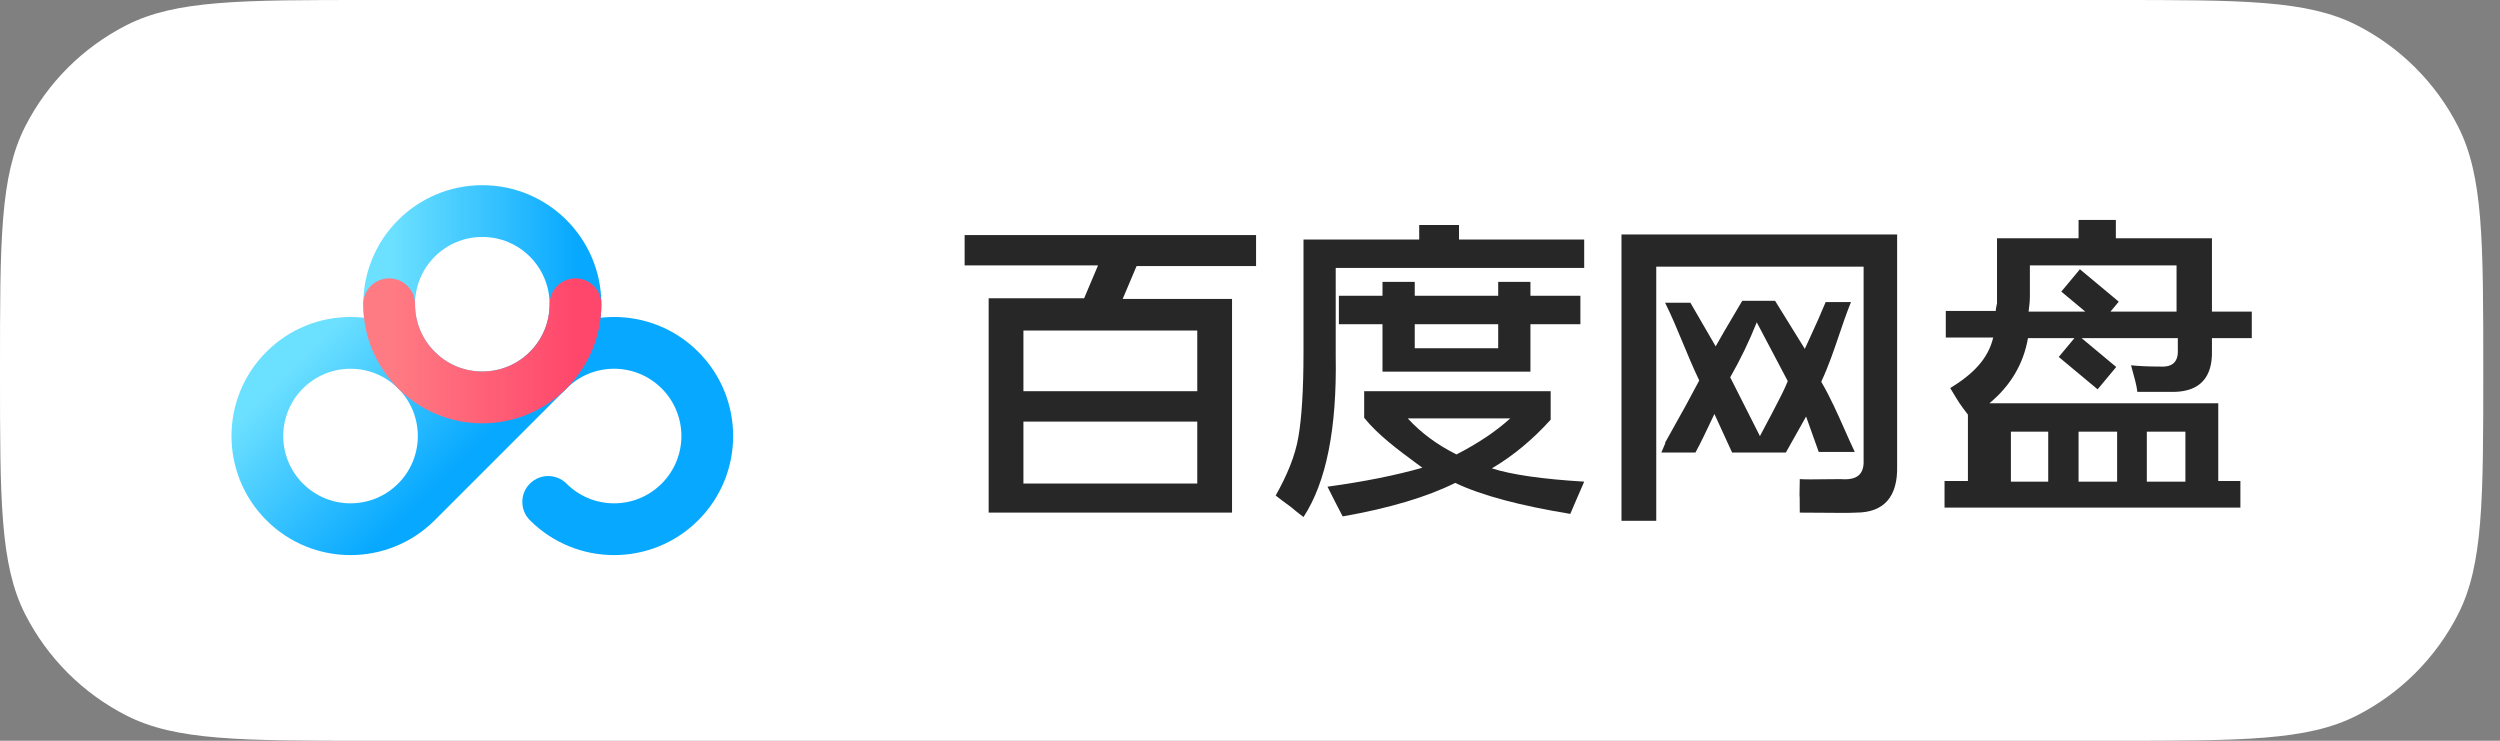 <svg width="108" height="32" viewBox="0 0 108 32" fill="none" xmlns="http://www.w3.org/2000/svg">
<rect x="0" y="0" width="108" height="32" fill="#808080" stroke="none"/>
<path d="M0 16C0 10.399 0 7.599 1.09 5.46C2.049 3.578 3.578 2.049 5.46 1.09C7.599 0 10.399 0 16 0H91.277C96.877 0 99.678 0 101.817 1.09C103.698 2.049 105.228 3.578 106.187 5.46C107.277 7.599 107.277 10.399 107.277 16V16C107.277 21.601 107.277 24.401 106.187 26.54C105.228 28.422 103.698 29.951 101.817 30.91C99.678 32 96.877 32 91.277 32H16C10.399 32 7.599 32 5.46 30.91C3.578 29.951 2.049 28.422 1.09 26.54C0 24.401 0 21.601 0 16V16Z" fill="white"/>
<path fill-rule="evenodd" clip-rule="evenodd" d="M20.836 10.236C19.23 10.236 17.929 11.538 17.929 13.143C17.929 14.749 19.23 16.05 20.836 16.05C22.442 16.05 23.743 14.749 23.743 13.143C23.743 11.538 22.442 10.236 20.836 10.236ZM15.693 13.143C15.693 10.303 17.995 8 20.836 8C23.677 8 25.979 10.303 25.979 13.143C25.979 15.984 23.677 18.287 20.836 18.287C17.995 18.287 15.693 15.984 15.693 13.143Z" fill="url(#paint0_linear_2_203)"/>
<path fill-rule="evenodd" clip-rule="evenodd" d="M17.199 16.781C16.064 15.646 14.223 15.646 13.088 16.781C11.952 17.916 11.952 19.757 13.088 20.892C14.223 22.028 16.064 22.028 17.199 20.892C18.334 19.757 18.334 17.916 17.199 16.781ZM18.78 15.2C16.772 13.191 13.515 13.191 11.507 15.2C9.498 17.209 9.498 20.465 11.507 22.474C13.515 24.482 16.772 24.482 18.78 22.474C18.781 22.473 18.782 22.473 18.782 22.472L24.473 16.781C25.608 15.646 27.449 15.646 28.584 16.781C29.72 17.916 29.72 19.757 28.584 20.892C27.449 22.028 25.608 22.028 24.473 20.892C24.036 20.456 23.328 20.456 22.892 20.892C22.455 21.329 22.455 22.037 22.892 22.474C24.9 24.482 28.157 24.482 30.166 22.474C32.174 20.465 32.174 17.209 30.166 15.2C28.157 13.191 24.9 13.191 22.892 15.2L20.836 17.256L18.782 15.202C18.781 15.201 18.781 15.2 18.78 15.2Z" fill="url(#paint1_linear_2_203)"/>
<path fill-rule="evenodd" clip-rule="evenodd" d="M16.811 12.025C17.428 12.025 17.929 12.526 17.929 13.143C17.929 14.749 19.23 16.05 20.836 16.05C22.442 16.05 23.743 14.749 23.743 13.143C23.743 12.526 24.244 12.025 24.861 12.025C25.479 12.025 25.979 12.526 25.979 13.143C25.979 15.984 23.677 18.287 20.836 18.287C17.995 18.287 15.693 15.984 15.693 13.143C15.693 12.526 16.193 12.025 16.811 12.025Z" fill="url(#paint2_linear_2_203)"/>
<path fill-rule="evenodd" clip-rule="evenodd" d="M92.061 15.781C92.334 15.809 92.743 15.836 93.344 15.836C93.863 15.863 94.109 15.618 94.082 15.099V14.607H89.925L91.421 15.854L90.617 16.819L88.938 15.42L89.616 14.607H87.609C87.418 15.7 86.871 16.655 85.943 17.42H95.829V20.779H96.785V21.927H84.004V20.779H85.014V17.912C84.659 17.448 84.659 17.447 84.25 16.765C85.233 16.164 85.888 15.508 86.107 14.58H84.058V13.433H86.216C86.216 13.368 86.233 13.286 86.254 13.187C86.259 13.161 86.265 13.133 86.271 13.105V10.292H89.794V9.5H91.405V10.292H95.556V13.46H97.277V14.607H95.556V15.153C95.584 16.3 95.037 16.901 93.945 16.929H92.334C92.308 16.671 92.209 16.316 92.083 15.863L92.061 15.781ZM94.409 18.649H92.743V20.807H94.409V18.649ZM91.46 18.649H89.794V20.807H91.46V18.649ZM88.483 18.649H86.871V20.807H88.483V18.649ZM94.027 13.46V11.466H87.691V12.805C87.691 13.023 87.663 13.242 87.636 13.46H90.083L89.048 12.597L89.852 11.632L91.531 13.032L91.173 13.46H94.027Z" fill="#272727"/>
<path d="M68.437 11.576H57.703V15.372C57.758 18.513 57.294 20.834 56.311 22.336C56.269 22.303 56.223 22.267 56.172 22.229C56.056 22.139 55.917 22.032 55.764 21.899C55.464 21.681 55.245 21.517 55.109 21.408C55.6 20.534 55.956 19.687 56.092 18.868C56.229 18.076 56.311 16.874 56.311 15.263V10.347H61.309V9.719H63.029V10.347H68.437V11.576Z" fill="#272727"/>
<path fill-rule="evenodd" clip-rule="evenodd" d="M41.672 11.466V10.155H54.262V11.494H49.1L48.5 12.914H53.224V22.145H42.71V12.886H46.834L47.435 11.466H41.672ZM44.212 14.279V16.901H51.722V14.279H44.212ZM44.212 18.212V20.889H51.722V18.212H44.212Z" fill="#272727"/>
<path fill-rule="evenodd" clip-rule="evenodd" d="M66.115 12.777V12.177H64.722V12.777H61.117V12.177H59.724V12.777H57.84V14.006H59.724V16.055H66.115V14.006H68.273V12.777H66.115ZM64.722 15.044H61.117V14.006H64.722V15.044Z" fill="#272727"/>
<path fill-rule="evenodd" clip-rule="evenodd" d="M64.449 20.233C65.378 19.687 66.225 18.977 66.989 18.13V16.901H58.932V18.048C59.526 18.79 60.41 19.442 61.2 20.025C61.283 20.086 61.365 20.146 61.445 20.206C60.298 20.534 58.932 20.807 57.348 21.025C57.567 21.462 57.785 21.899 58.004 22.309C60.025 21.954 61.663 21.462 62.865 20.861C64.012 21.408 65.678 21.845 67.836 22.2C67.917 22.013 67.999 21.822 68.082 21.626C68.195 21.362 68.311 21.089 68.437 20.807C66.634 20.698 65.296 20.506 64.449 20.233ZM60.817 18.076H65.241C64.64 18.622 63.876 19.141 62.92 19.632C62.1 19.223 61.39 18.704 60.817 18.076Z" fill="#272727"/>
<path d="M70.048 22.5V10.128H81.956V20.151C81.983 21.435 81.409 22.145 80.18 22.145C79.88 22.163 79.35 22.157 78.754 22.151H78.754C78.43 22.148 78.086 22.145 77.75 22.145C77.75 21.421 77.743 21.394 77.739 21.38L77.739 21.379C77.736 21.366 77.736 21.352 77.75 20.698C78.03 20.715 78.377 20.71 78.785 20.704C79.013 20.701 79.26 20.698 79.525 20.698C80.208 20.752 80.535 20.506 80.508 19.878V11.521H71.55V22.5H70.048Z" fill="#272727"/>
<path fill-rule="evenodd" clip-rule="evenodd" d="M78.569 19.523H80.126C79.967 19.188 79.819 18.855 79.673 18.525C79.367 17.835 79.066 17.157 78.678 16.492C78.997 15.807 79.222 15.14 79.447 14.476C79.608 14.002 79.768 13.528 79.962 13.05H78.869C78.604 13.683 78.461 13.996 78.234 14.49L78.234 14.491C78.157 14.657 78.071 14.844 77.968 15.071L76.684 12.996H75.264C75.072 13.327 74.93 13.566 74.798 13.787C74.594 14.131 74.416 14.43 74.117 14.962L73.025 13.078H71.932C72.202 13.618 72.435 14.18 72.678 14.764C72.901 15.303 73.132 15.861 73.407 16.437C73.079 17.065 72.615 17.912 72.014 18.977C71.96 19.059 71.932 19.113 71.932 19.168L71.769 19.55H73.243C73.487 19.1 73.706 18.636 73.872 18.284C73.947 18.124 74.011 17.987 74.063 17.884L74.827 19.55H77.149L78.023 17.994L78.569 19.523ZM76.521 17.912C76.462 18.021 76.407 18.123 76.357 18.218L76.357 18.218C76.218 18.477 76.109 18.68 76.029 18.84L74.745 16.3C75.182 15.536 75.565 14.744 75.892 13.924C76.122 14.354 76.351 14.791 76.584 15.236C76.795 15.639 77.01 16.049 77.231 16.464C77.103 16.796 76.88 17.224 76.584 17.791L76.521 17.912Z" fill="#272727"/>
<defs>
<linearGradient id="paint0_linear_2_203" x1="16.932" y1="13.041" x2="24.983" y2="13.041" gradientUnits="userSpaceOnUse">
<stop stop-color="#6CE0FF"/>
<stop offset="1" stop-color="#07A8FF"/>
</linearGradient>
<linearGradient id="paint1_linear_2_203" x1="12.455" y1="16.005" x2="18.148" y2="21.697" gradientUnits="userSpaceOnUse">
<stop stop-color="#6CE0FF"/>
<stop offset="1" stop-color="#07A8FF"/>
</linearGradient>
<linearGradient id="paint2_linear_2_203" x1="16.932" y1="13.022" x2="24.983" y2="13.022" gradientUnits="userSpaceOnUse">
<stop stop-color="#FF7B83"/>
<stop offset="1" stop-color="#FF466B"/>
</linearGradient>
</defs>
</svg>

